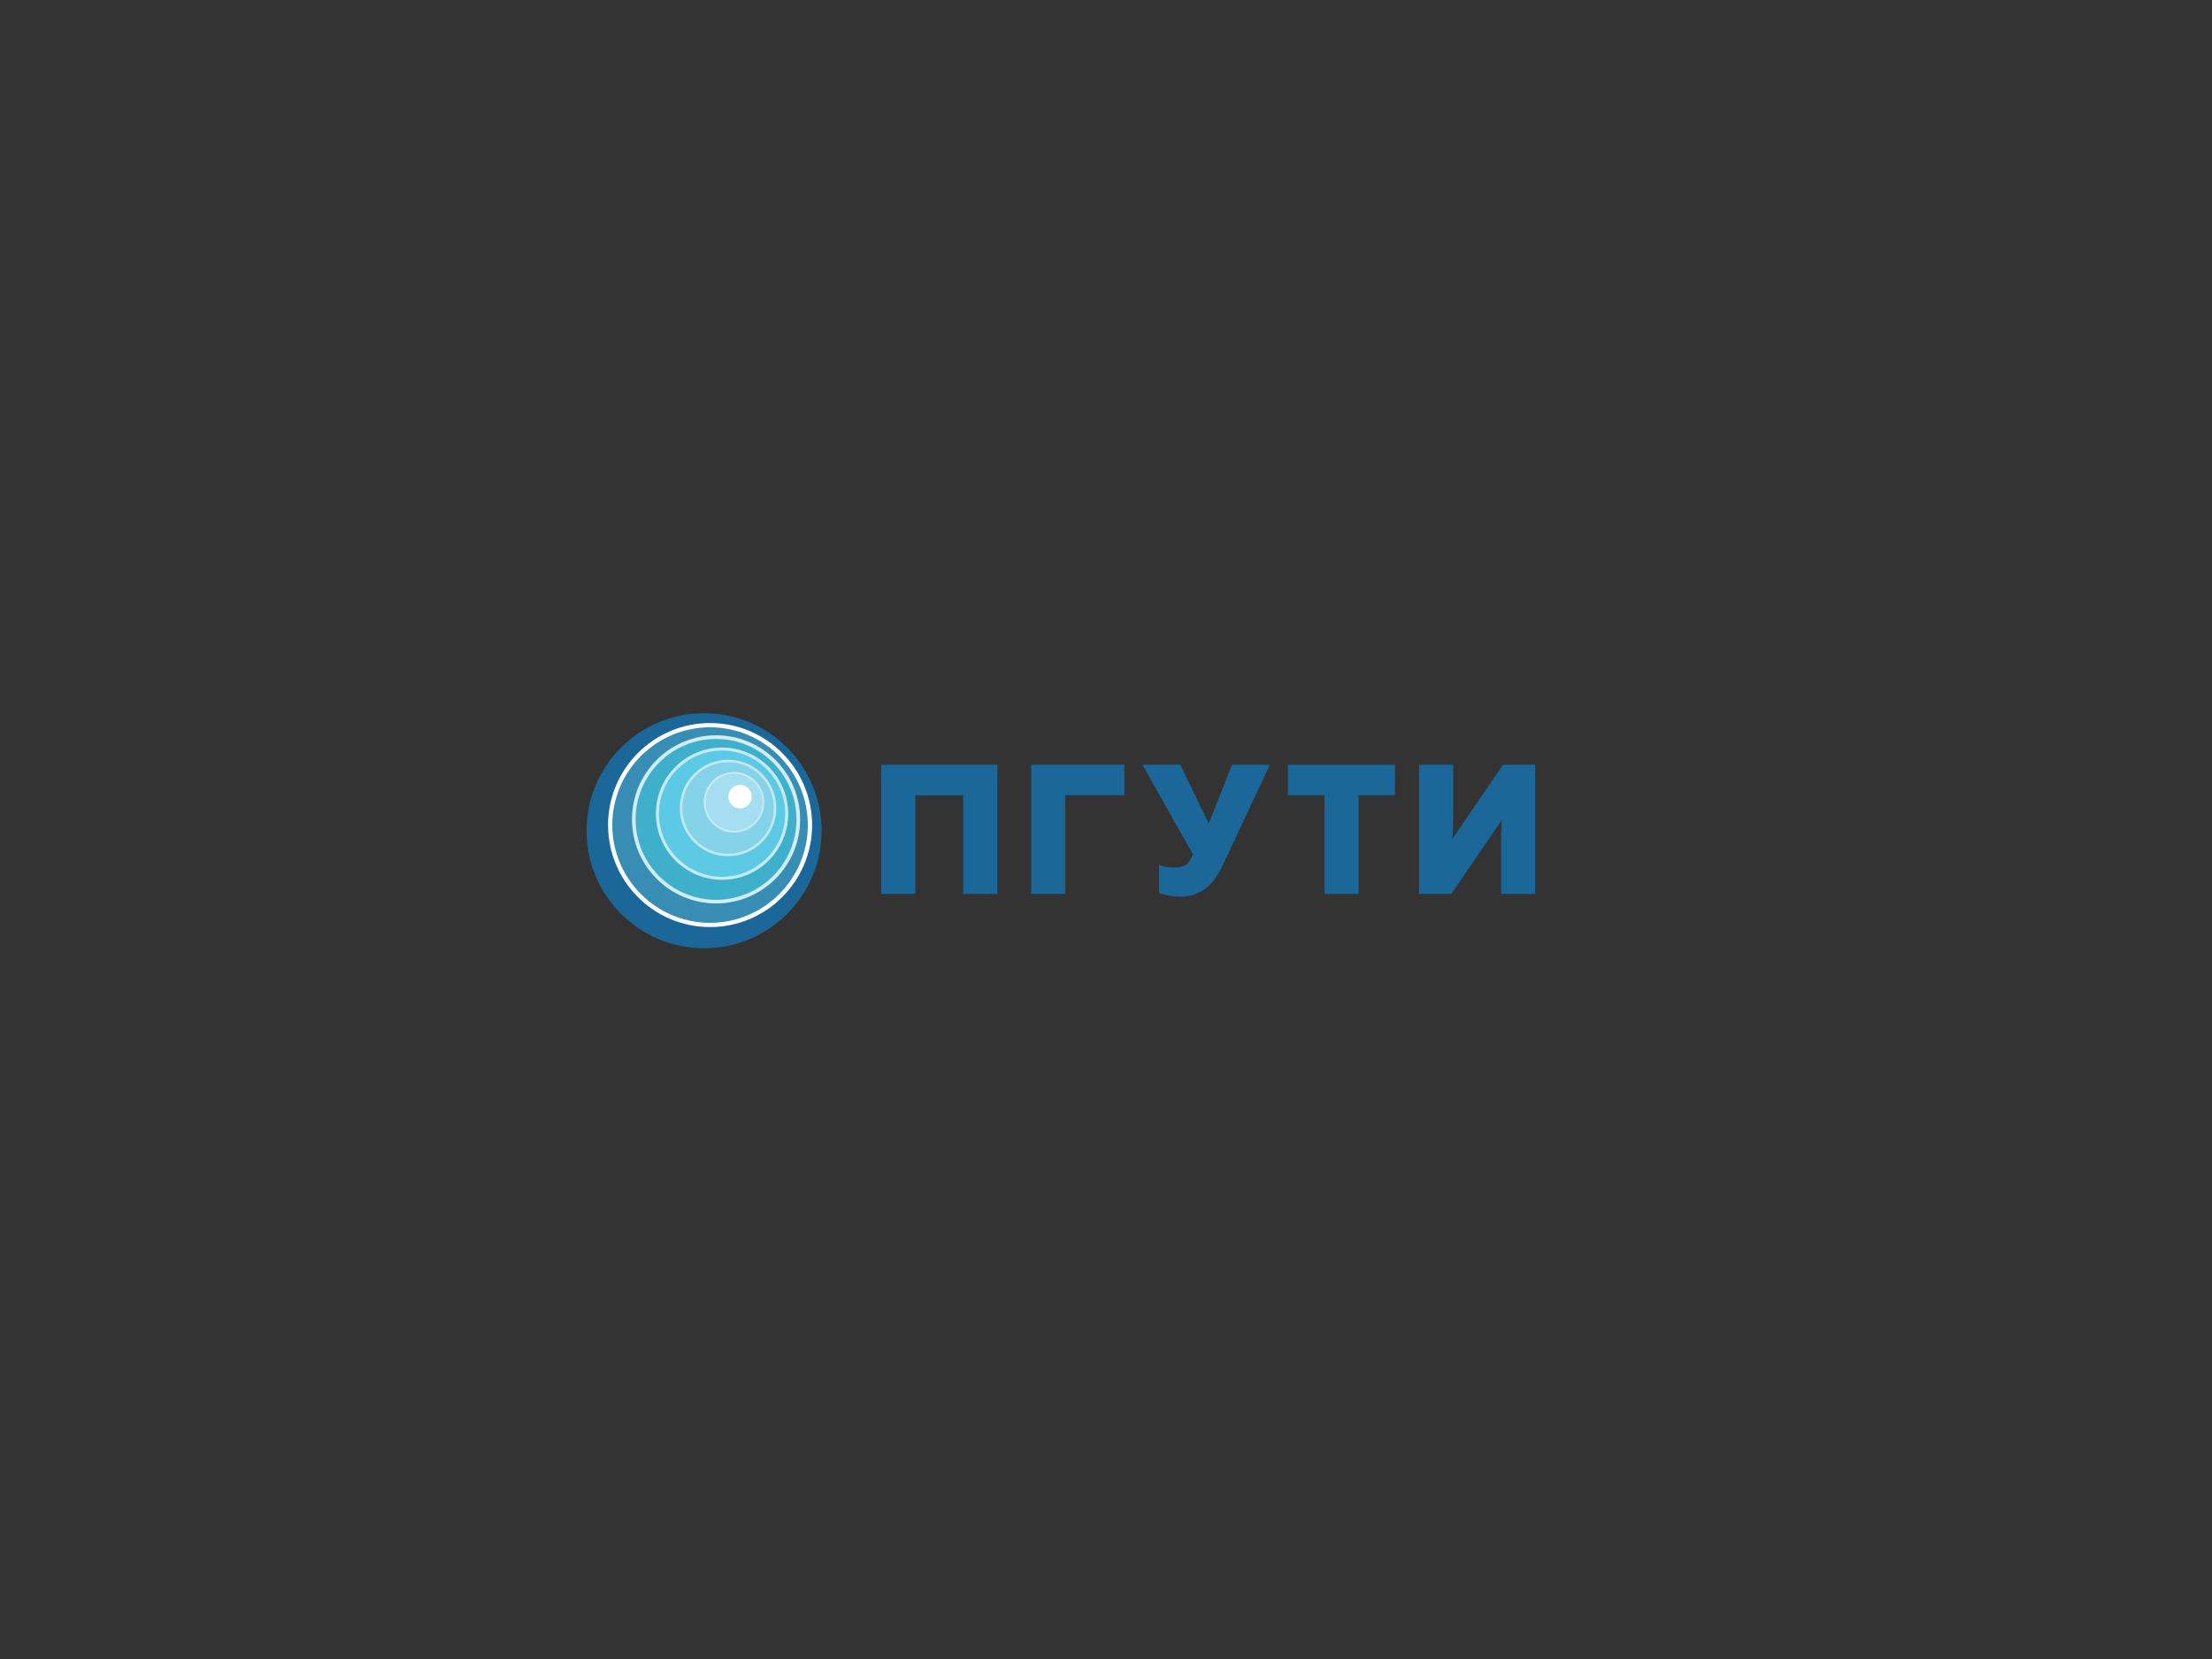 <?xml version="1.0" encoding="UTF-8" standalone="no"?>
<!-- Created with Inkscape (http://www.inkscape.org/) -->

<svg
   xmlns:dc="http://purl.org/dc/elements/1.1/"
   xmlns:cc="http://creativecommons.org/ns#"
   xmlns:rdf="http://www.w3.org/1999/02/22-rdf-syntax-ns#"
   xmlns:svg="http://www.w3.org/2000/svg"
   xmlns="http://www.w3.org/2000/svg"
   xmlns:sodipodi="http://sodipodi.sourceforge.net/DTD/sodipodi-0.dtd"
   xmlns:inkscape="http://www.inkscape.org/namespaces/inkscape"
   id="svg3355"
   version="1.1"
   inkscape:version="0.91 r13725"
   xml:space="preserve"
   width="1000"
   height="750"
   viewBox="0 0 1000 750"
   sodipodi:docname="psuti_logo_main_CS3.svg"><rect x="0" y="0" width="1000" height="750" fill="#333333" stroke="none"/><defs
     id="defs3359"><clipPath
       clipPathUnits="userSpaceOnUse"
       id="clipPath3369"><path
         d="M 0,600 800,600 800,0 0,0 0,600 Z"
         id="path3371"
         inkscape:connector-curvature="0" /></clipPath><clipPath
       clipPathUnits="userSpaceOnUse"
       id="clipPath3433"><path
         d="M 0,600 800,600 800,0 0,0 0,600 Z"
         id="path3435"
         inkscape:connector-curvature="0" /></clipPath></defs><sodipodi:namedview
     pagecolor="#ffffff"
     bordercolor="#666666"
     borderopacity="1"
     objecttolerance="10"
     gridtolerance="10"
     guidetolerance="10"
     inkscape:pageopacity="0"
     inkscape:pageshadow="2"
     inkscape:window-width="960"
     inkscape:window-height="681"
     id="namedview3357"
     showgrid="false"
     inkscape:zoom="0.737"
     inkscape:cx="748.98236"
     inkscape:cy="375"
     inkscape:window-x="0"
     inkscape:window-y="0"
     inkscape:window-maximized="0"
     inkscape:current-layer="g3363" /><g
     id="g3363"
     inkscape:groupmode="layer"
     inkscape:label="psuti_logo_main_CS3"
     transform="matrix(1.25,0,0,-1.25,0,750)"><g
       id="g3365"><g
         id="g3367"
         clip-path="url(#clipPath3369)"><g
           id="g3373"
           transform="translate(297.139,299.551)"><path
             d="M 0,0 C 0,-23.472 -19.028,-42.5 -42.5,-42.5 -65.972,-42.5 -85,-23.472 -85,0 -85,23.472 -65.972,42.5 -42.5,42.5 -19.028,42.5 0,23.472 0,0"
             style="fill:#1b679a;fill-opacity:1;fill-rule:nonzero;stroke:none"
             id="path3375"
             inkscape:connector-curvature="0" /></g><g
           id="g3377"
           transform="translate(293.626,301.855)"><path
             d="m 0,0 c 0,-20.088 -16.284,-36.372 -36.372,-36.372 -20.088,0 -36.372,16.284 -36.372,36.372 0,20.088 16.284,36.372 36.372,36.372 C -16.284,36.372 0,20.088 0,0"
             style="fill:#378db3;fill-opacity:1;fill-rule:nonzero;stroke:none"
             id="path3379"
             inkscape:connector-curvature="0" /></g><g
           id="g3381"
           transform="translate(289.3,303.547)"><path
             d="m 0,0 c 0,-16.674 -13.517,-30.192 -30.192,-30.192 -16.674,0 -30.192,13.518 -30.192,30.192 0,16.674 13.518,30.192 30.192,30.192 C -13.517,30.192 0,16.674 0,0"
             style="fill:#3fb0cb;fill-opacity:1;fill-rule:nonzero;stroke:none"
             id="path3383"
             inkscape:connector-curvature="0" /></g><g
           id="g3385"
           transform="translate(284.945,305.677)"><path
             d="m 0,0 c 0,-13.04 -10.571,-23.612 -23.612,-23.612 -13.04,0 -23.611,10.572 -23.611,23.612 0,13.04 10.571,23.612 23.611,23.612 C -10.571,23.612 0,13.04 0,0"
             style="fill:#5dcae5;fill-opacity:1;fill-rule:nonzero;stroke:none"
             id="path3387"
             inkscape:connector-curvature="0" /></g><g
           id="g3389"
           transform="translate(280.77,307.86)"><path
             d="m 0,0 c 0,-9.6 -7.782,-17.382 -17.382,-17.382 -9.599,0 -17.381,7.782 -17.381,17.382 0,9.6 7.782,17.382 17.381,17.382 C -7.782,17.382 0,9.6 0,0"
             style="fill:#85d3e8;fill-opacity:1;fill-rule:nonzero;stroke:none"
             id="path3391"
             inkscape:connector-curvature="0" /></g><g
           id="g3393"
           transform="translate(276.203,310.001)"><path
             d="m 0,0 c 0,-5.96 -4.831,-10.791 -10.791,-10.791 -5.96,0 -10.791,4.831 -10.791,10.791 0,5.96 4.831,10.791 10.791,10.791 C -4.831,10.791 0,5.96 0,0"
             style="fill:#a5def1;fill-opacity:1;fill-rule:nonzero;stroke:none"
             id="path3395"
             inkscape:connector-curvature="0" /></g><g
           id="g3397"
           transform="translate(271.885,311.89)"><path
             d="m 0,0 c 0,-2.346 -1.902,-4.248 -4.248,-4.248 -2.346,0 -4.248,1.902 -4.248,4.248 0,2.346 1.902,4.248 4.248,4.248 C -1.902,4.248 0,2.346 0,0"
             style="fill:#ffffff;fill-opacity:1;fill-rule:nonzero;stroke:none"
             id="path3399"
             inkscape:connector-curvature="0" /></g><g
           id="g3401"
           transform="translate(256.805,336.964)"><path
             d="m 0,0 c -19.496,0 -35.356,-15.861 -35.356,-35.356 0,-19.496 15.86,-35.356 35.356,-35.356 19.496,0 35.357,15.86 35.357,35.356 C 35.357,-15.861 19.496,0 0,0 m 0,-72.25 c -20.343,0 -36.893,16.551 -36.893,36.894 0,20.342 16.55,36.892 36.893,36.892 20.343,0 36.893,-16.55 36.893,-36.892 C 36.893,-55.699 20.343,-72.25 0,-72.25"
             style="fill:#ffffff;fill-opacity:1;fill-rule:nonzero;stroke:none"
             id="path3403"
             inkscape:connector-curvature="0" /></g><g
           id="g3405"
           transform="translate(258.972,332.755)"><path
             d="m 0,0 c -16.041,0 -29.091,-13.05 -29.091,-29.091 0,-16.041 13.05,-29.091 29.091,-29.091 16.041,0 29.091,13.05 29.091,29.091 C 29.091,-13.05 16.041,0 0,0 m 0,-59.498 c -16.767,0 -30.408,13.641 -30.408,30.407 0,16.767 13.641,30.408 30.408,30.408 16.767,0 30.408,-13.641 30.408,-30.408 0,-16.766 -13.641,-30.407 -30.408,-30.407"
             style="fill:#d2ecf3;fill-opacity:1;fill-rule:nonzero;stroke:none"
             id="path3407"
             inkscape:connector-curvature="0" /></g><g
           id="g3409"
           transform="translate(261.138,328.546)"><path
             d="m 0,0 c -12.586,0 -22.825,-10.239 -22.825,-22.825 0,-12.586 10.239,-22.825 22.825,-22.825 12.586,0 22.825,10.239 22.825,22.825 C 22.825,-10.239 12.586,0 0,0 m 0,-46.748 c -13.191,0 -23.923,10.731 -23.923,23.923 0,13.191 10.732,23.923 23.923,23.923 13.191,0 23.923,-10.732 23.923,-23.923 0,-13.192 -10.732,-23.923 -23.923,-23.923"
             style="fill:#c7e9f3;fill-opacity:1;fill-rule:nonzero;stroke:none"
             id="path3411"
             inkscape:connector-curvature="0" /></g><g
           id="g3413"
           transform="translate(263.304,324.336)"><path
             d="m 0,0 c -9.131,0 -16.56,-7.429 -16.56,-16.56 0,-9.131 7.429,-16.559 16.56,-16.559 9.131,0 16.56,7.428 16.56,16.559 C 16.56,-7.429 9.131,0 0,0 m 0,-33.998 c -9.615,0 -17.437,7.824 -17.437,17.438 0,9.616 7.822,17.438 17.437,17.438 9.615,0 17.437,-7.822 17.437,-17.438 0,-9.614 -7.822,-17.438 -17.437,-17.438"
             style="fill:#c4e8f2;fill-opacity:1;fill-rule:nonzero;stroke:none"
             id="path3415"
             inkscape:connector-curvature="0" /></g><g
           id="g3417"
           transform="translate(265.471,320.127)"><path
             d="m 0,0 c -5.676,0 -10.294,-4.618 -10.294,-10.294 0,-5.676 4.618,-10.294 10.294,-10.294 5.676,0 10.294,4.618 10.294,10.294 C 10.294,-4.618 5.676,0 0,0 m 0,-21.247 c -6.04,0 -10.953,4.914 -10.953,10.953 0,6.039 4.913,10.952 10.953,10.952 6.039,0 10.952,-4.913 10.952,-10.952 0,-6.039 -4.913,-10.953 -10.952,-10.953"
             style="fill:#c8eaf5;fill-opacity:1;fill-rule:nonzero;stroke:none"
             id="path3419"
             inkscape:connector-curvature="0" /></g></g></g><g
       id="g3421"
       transform="translate(318.67,276.701)"><path
         d="m 0,0 0,46.702 42.031,0 0,-46.702 -12.342,0 0,35.693 -17.347,0 L 12.342,0 0,0 Z"
         style="fill:#1b679a;fill-opacity:1;fill-rule:nonzero;stroke:none"
         id="path3423"
         inkscape:connector-curvature="0" /></g><g
       id="g3425"
       transform="translate(372.937,276.701)"><path
         d="m 0,0 0,46.702 33.692,0 0,-11.009 -21.35,0 L 12.342,0 0,0 Z"
         style="fill:#1b679a;fill-opacity:1;fill-rule:nonzero;stroke:none"
         id="path3427"
         inkscape:connector-curvature="0" /></g><g
       id="g3429"><g
         id="g3431"
         clip-path="url(#clipPath3433)"><g
           id="g3437"
           transform="translate(439.025,281.738)"><path
             d="m 0,0 c -1.157,-1.49 -2.392,-2.68 -3.703,-3.569 -1.313,-0.89 -2.681,-1.523 -4.104,-1.902 -1.423,-0.377 -2.935,-0.567 -4.536,-0.567 -1.201,0 -2.425,0.123 -3.67,0.367 -1.245,0.245 -2.512,0.546 -3.802,0.901 l 0,10.207 c 0.8,-0.311 1.678,-0.544 2.635,-0.7 0.956,-0.156 1.878,-0.233 2.769,-0.233 1.468,0 2.712,0.233 3.736,0.7 1.023,0.467 1.801,1.301 2.335,2.502 l 0.734,1.602 -18.213,32.357 13.676,0 10.275,-21.283 8.406,21.283 13.677,0 L 3.335,5.638 C 2.268,3.369 1.155,1.49 0,0"
             style="fill:#1b679a;fill-opacity:1;fill-rule:nonzero;stroke:none"
             id="path3439"
             inkscape:connector-curvature="0" /></g><g
           id="g3441"
           transform="translate(504.507,323.403)"><path
             d="m 0,0 0,-11.008 -13.143,0 0,-35.694 -12.342,0 0,35.694 -13.21,0 0,11.008 L 0,0 Z"
             style="fill:#1b679a;fill-opacity:1;fill-rule:nonzero;stroke:none"
             id="path3443"
             inkscape:connector-curvature="0" /></g><g
           id="g3445"
           transform="translate(542.895,276.701)"><path
             d="m 0,0 0,19.081 c 0,1.29 0.021,2.612 0.066,3.97 0.043,1.356 0.112,2.591 0.202,3.702 L -18.012,0 l -11.675,0 0,46.702 12.341,0 0,-19.081 c 0,-1.291 -0.023,-2.625 -0.066,-4.003 -0.045,-1.38 -0.111,-2.625 -0.199,-3.736 l 18.279,26.82 11.674,0 L 12.342,0 0,0 Z"
             style="fill:#1b679a;fill-opacity:1;fill-rule:nonzero;stroke:none"
             id="path3447"
             inkscape:connector-curvature="0" /></g></g></g></g></svg>